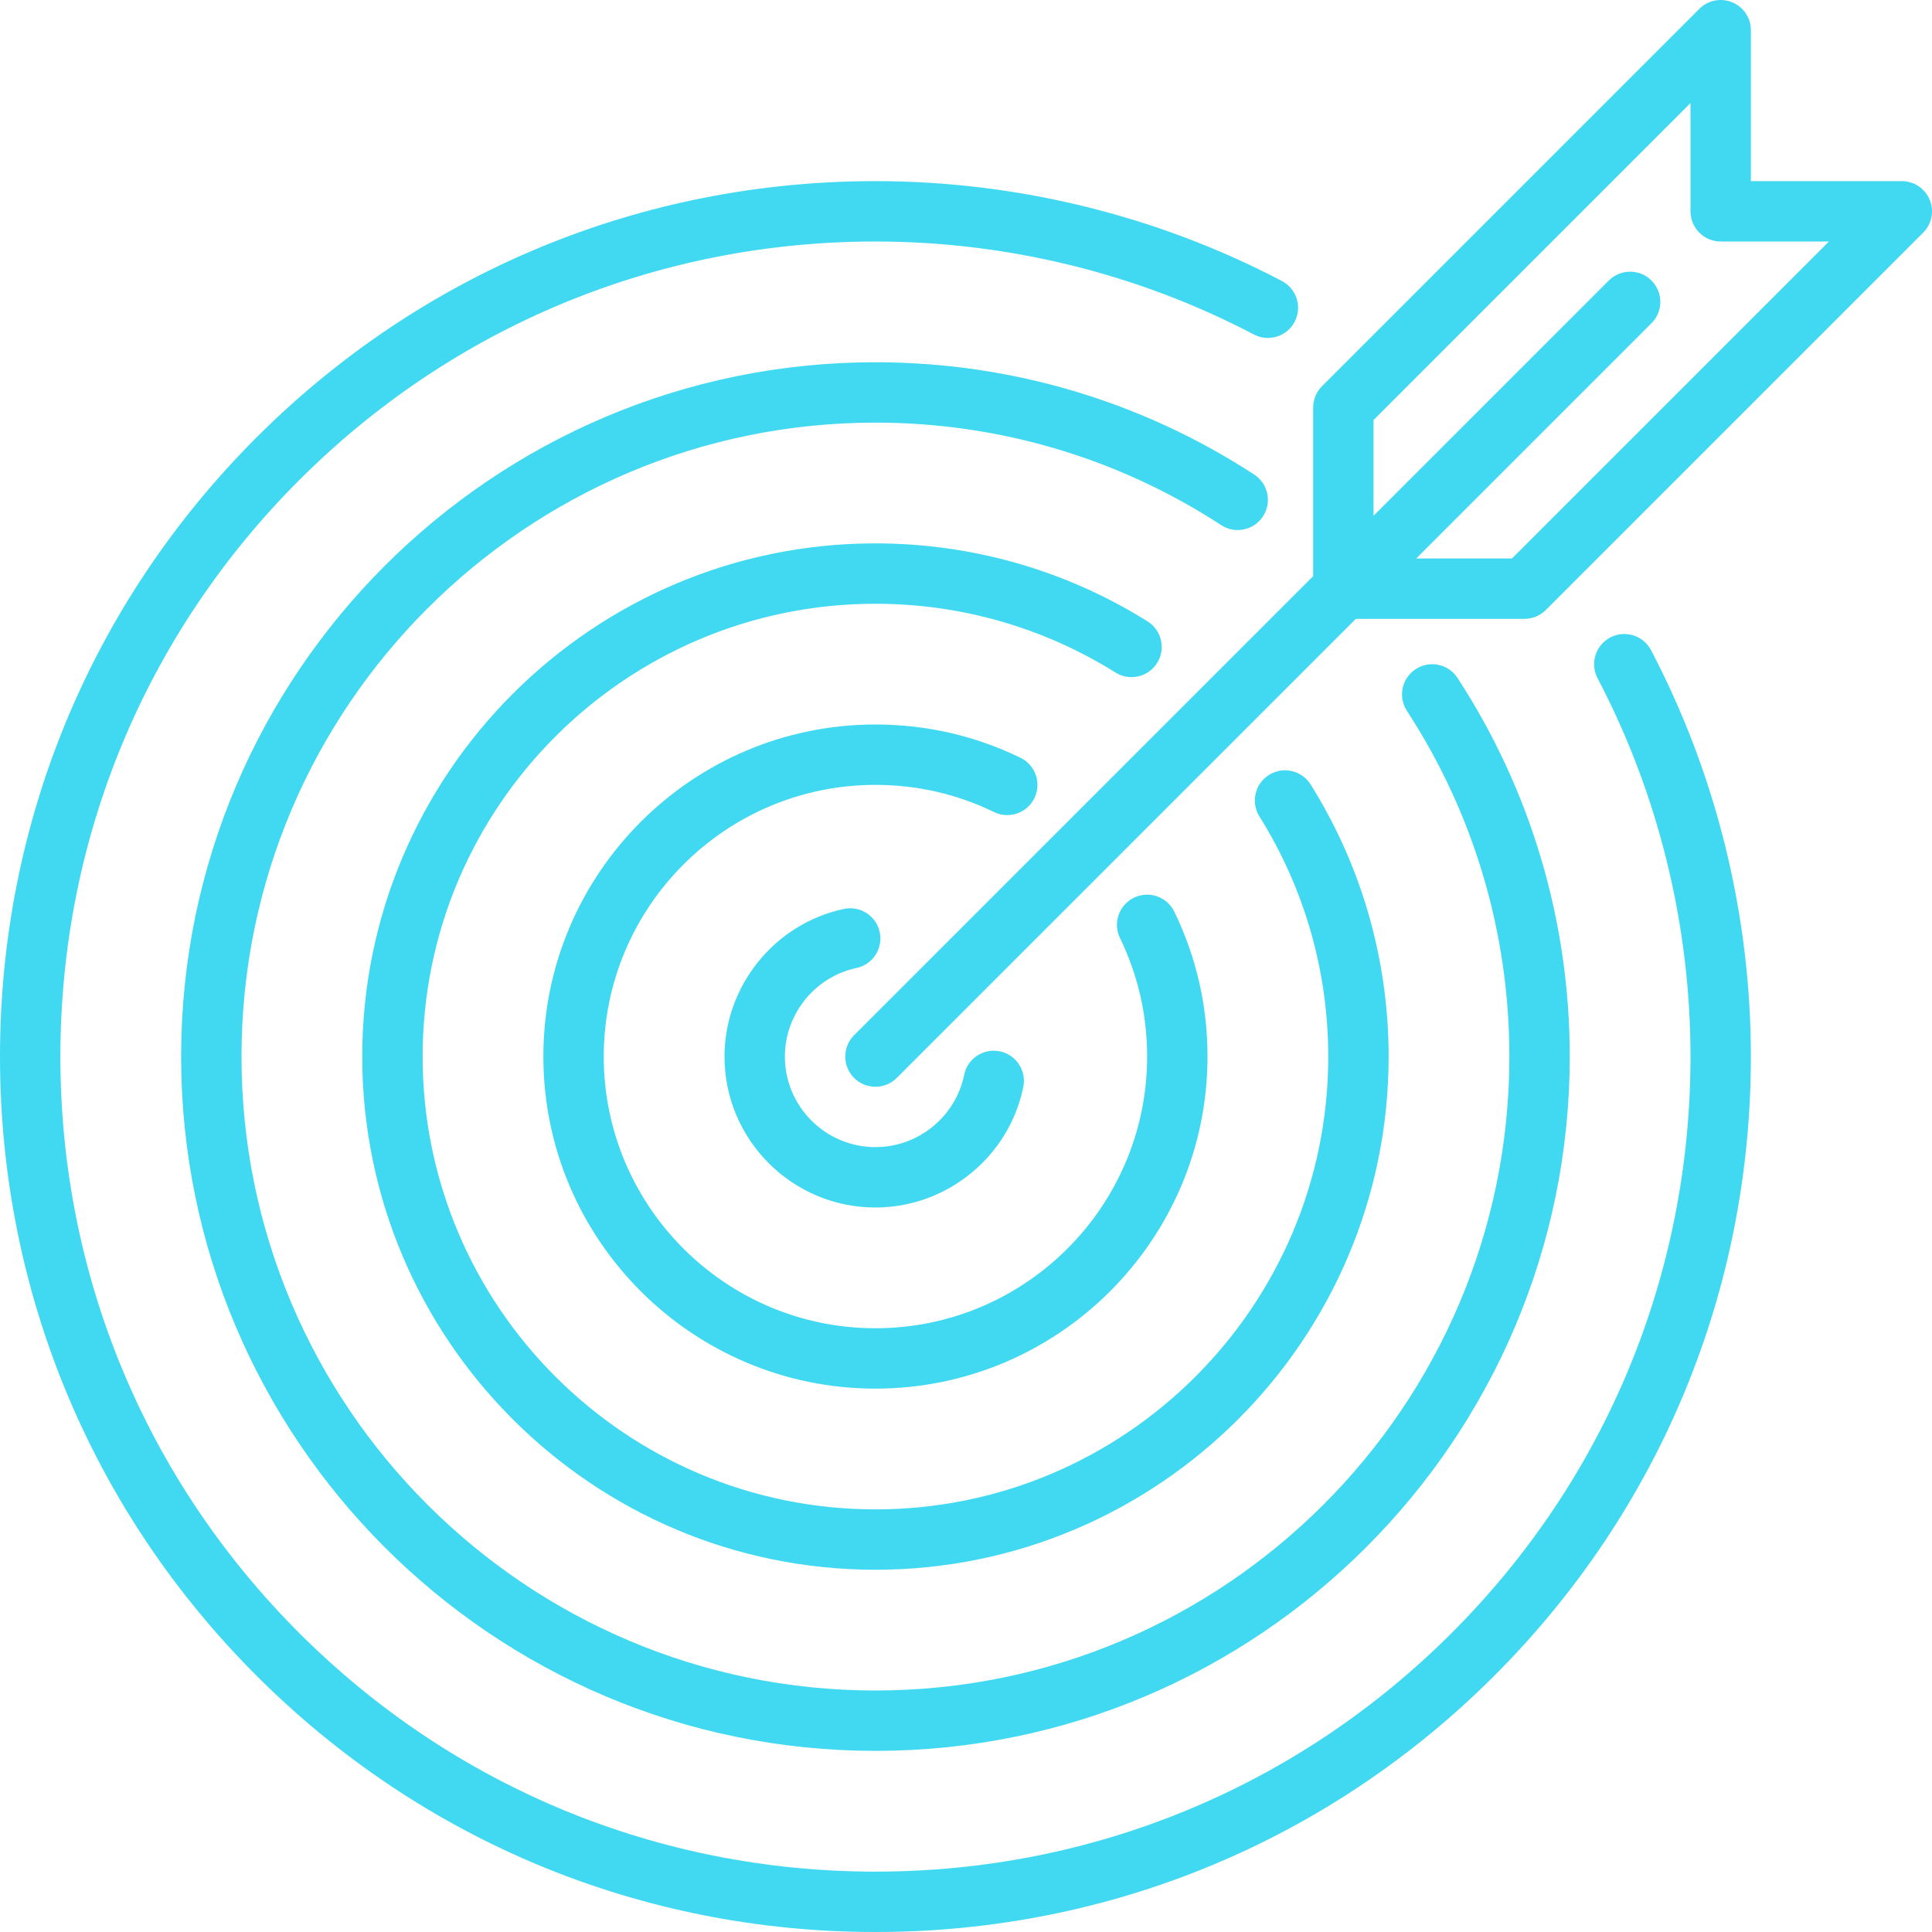 <?xml version="1.0" encoding="iso-8859-1"?>
<!-- Generator: Adobe Illustrator 17.1.0, SVG Export Plug-In . SVG Version: 6.00 Build 0)  -->
<!DOCTYPE svg PUBLIC "-//W3C//DTD SVG 1.1//EN" "http://www.w3.org/Graphics/SVG/1.1/DTD/svg11.dtd">
<svg version="1.1" id="Capa_1" xmlns="http://www.w3.org/2000/svg" xmlns:xlink="http://www.w3.org/1999/xlink" x="0px" y="0px"
	 viewBox="0 0 512 512" style="enable-background:new 0 0 512 512;" xml:space="preserve">
<g>
	<path d="M426.737,168.939c-3.912,2.054-5.418,6.89-3.364,10.802C439.484,210.427,448,245.096,448,280
		c0,57.695-22.468,111.938-63.265,152.735C343.938,473.533,289.696,496,232,496s-111.938-22.468-152.735-63.265
		C38.468,391.939,16,337.696,16,280s22.468-111.938,63.265-152.735C120.062,86.468,174.304,64,232,64
		c34.916,0,69.595,8.521,100.288,24.642c3.911,2.057,8.748,0.55,10.802-3.362c2.054-3.911,0.549-8.748-3.363-10.802
		C306.749,57.156,269.498,48,232,48c-61.97,0-120.23,24.132-164.049,67.951S0,218.031,0,280S24.132,400.23,67.951,444.049
		S170.03,512,232,512s120.23-24.132,164.049-67.951S464,341.97,464,280c0-37.485-9.15-74.727-26.461-107.697
		C435.485,168.391,430.649,166.885,426.737,168.939z" fill="#40d9f1"/>
	<path d="M334.708,136.837c2.413-3.701,1.37-8.658-2.332-11.071C302.513,106.293,267.804,96,232,96C130.542,96,48,178.542,48,280
		s82.542,184,184,184s184-82.542,184-184c0-35.79-10.286-70.488-29.745-100.344c-2.413-3.701-7.369-4.748-11.07-2.334
		c-3.702,2.412-4.747,7.369-2.334,11.07C390.612,215.644,400,247.321,400,280c0,92.636-75.364,168-168,168S64,372.636,64,280
		s75.364-168,168-168c32.692,0,64.38,9.395,91.637,27.168C327.337,141.581,332.294,140.537,334.708,136.837z" fill="#40d9f1"/>
	<path d="M306.644,175.699c2.346-3.744,1.212-8.681-2.532-11.026C282.525,151.149,257.589,144,232,144c-74.991,0-136,61.01-136,136
		s61.009,136,136,136s136-61.01,136-136c0-25.589-7.147-50.523-20.67-72.108c-2.346-3.744-7.283-4.879-11.026-2.532
		c-3.744,2.346-4.878,7.282-2.532,11.026C345.696,235.422,352,257.419,352,280c0,66.168-53.832,120-120,120s-120-53.832-120-120
		s53.832-120,120-120c22.582,0,44.58,6.304,63.617,18.23C299.362,180.577,304.298,179.443,306.644,175.699z" fill="#40d9f1"/>
	<path d="M274.128,211.508c1.932-3.974,0.277-8.761-3.697-10.692C258.4,194.966,245.47,192,232,192c-48.523,0-88,39.477-88,88
		s39.477,88,88,88s88-39.477,88-88c0-13.457-2.961-26.377-8.8-38.401c-1.931-3.975-6.717-5.634-10.691-3.701
		c-3.974,1.931-5.631,6.717-3.701,10.691C301.58,258.416,304,268.985,304,280c0,39.701-32.299,72-72,72s-72-32.299-72-72
		s32.299-72,72-72c11.026,0,21.603,2.424,31.435,7.204C267.407,217.136,272.195,215.481,274.128,211.508z" fill="#40d9f1"/>
	<path d="M226.975,256.526c4.321-0.92,7.08-5.168,6.16-9.489c-0.919-4.32-5.165-7.077-9.489-6.161
		C205.309,244.776,192,261.231,192,280c0,22.056,17.944,40,40,40c18.919,0,35.4-13.436,39.188-31.947
		c0.886-4.328-1.905-8.556-6.233-9.441c-4.331-0.881-8.556,1.905-9.441,6.234C253.241,295.945,243.353,304,232,304
		c-13.233,0-24-10.767-24-24C208,268.737,215.98,258.865,226.975,256.526z" fill="#40d9f1"/>
	<path d="M511.391,52.939C510.153,49.95,507.236,48,504,48h-40V8c0-3.235-1.949-6.152-4.938-7.391
		c-2.989-1.239-6.431-0.554-8.718,1.733l-100,100c-1.5,1.501-2.343,3.535-2.343,5.657v44.686L226.343,274.343
		c-3.125,3.125-3.125,8.189,0,11.314c1.562,1.562,3.609,2.343,5.657,2.343s4.095-0.781,5.657-2.343L359.314,164H404
		c2.122,0,4.157-0.843,5.657-2.343l100-100C511.945,59.369,512.629,55.928,511.391,52.939z M400.687,148h-25.373l62.343-62.343
		c3.125-3.125,3.125-8.189,0-11.314c-3.124-3.123-8.189-3.123-11.313,0L364,136.686v-25.373l84-84V56c0,4.418,3.582,8,8,8h28.687
		L400.687,148z" fill="#40d9f1"/>
</g>
<g>
</g>
<g>
</g>
<g>
</g>
<g>
</g>
<g>
</g>
<g>
</g>
<g>
</g>
<g>
</g>
<g>
</g>
<g>
</g>
<g>
</g>
<g>
</g>
<g>
</g>
<g>
</g>
<g>
</g>
</svg>
